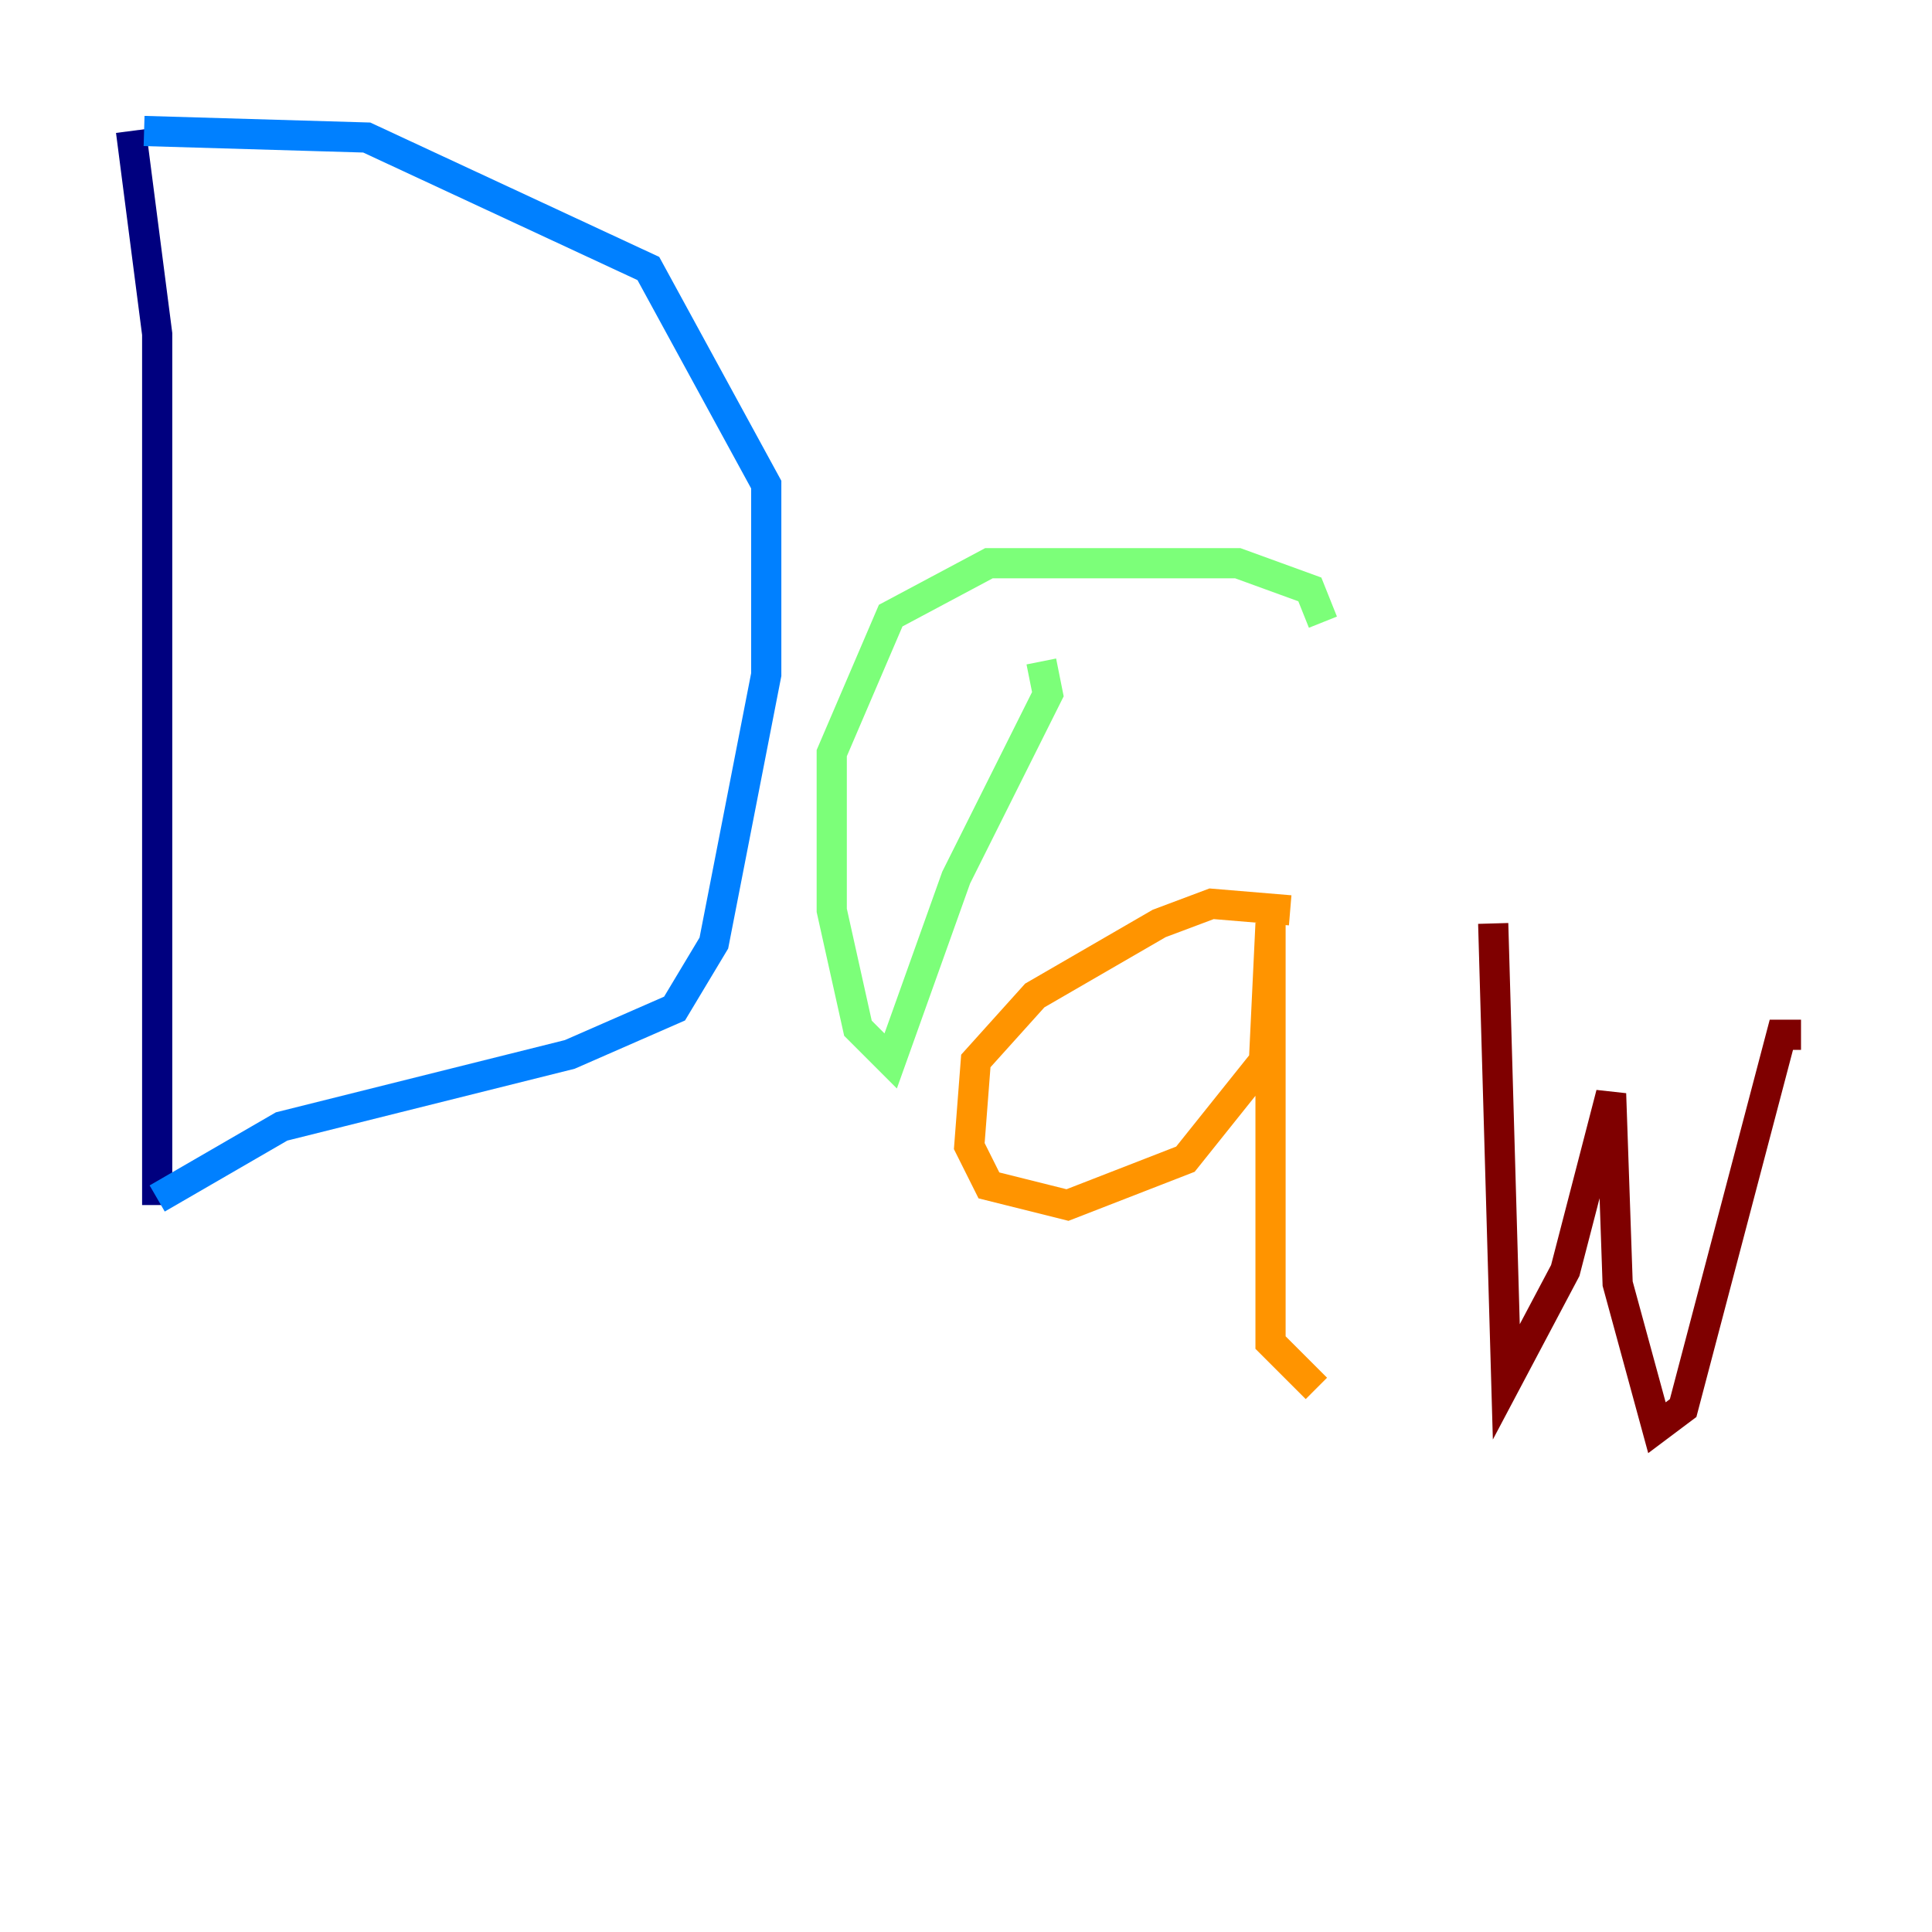 <?xml version="1.0" encoding="utf-8" ?>
<svg baseProfile="tiny" height="128" version="1.2" viewBox="0,0,128,128" width="128" xmlns="http://www.w3.org/2000/svg" xmlns:ev="http://www.w3.org/2001/xml-events" xmlns:xlink="http://www.w3.org/1999/xlink"><defs /><polyline fill="none" points="8.678,8.678 10.414,22.129 10.414,79.837" stroke="#00007f" stroke-width="2" /><polyline fill="none" points="9.546,8.678 24.298,9.112 42.956,17.79 50.766,32.108 50.766,44.691 47.295,62.481 44.691,66.82 37.749,69.858 18.658,74.63 10.414,79.403" stroke="#0080ff" stroke-width="2" /><polyline fill="none" points="68.99,43.824 69.424,45.993 63.349,58.142 59.01,70.291 56.841,68.122 55.105,60.312 55.105,49.898 59.01,40.786 65.519,37.315 82.007,37.315 86.78,39.051 87.647,41.22" stroke="#7cff79" stroke-width="2" /><polyline fill="none" points="85.478,60.312 80.271,59.878 76.8,61.18 68.556,65.953 64.651,70.291 64.217,75.932 65.519,78.536 70.725,79.837 78.536,76.8 83.742,70.291 84.176,61.18 84.176,88.949 87.214,91.986" stroke="#ff9400" stroke-width="2" /><polyline fill="none" points="98.929,61.18 99.797,91.552 103.702,84.176 106.739,72.461 107.173,85.044 109.776,94.59 111.512,93.288 118.02,68.556 119.322,68.556" stroke="#7f0000" stroke-width="2" /></svg>